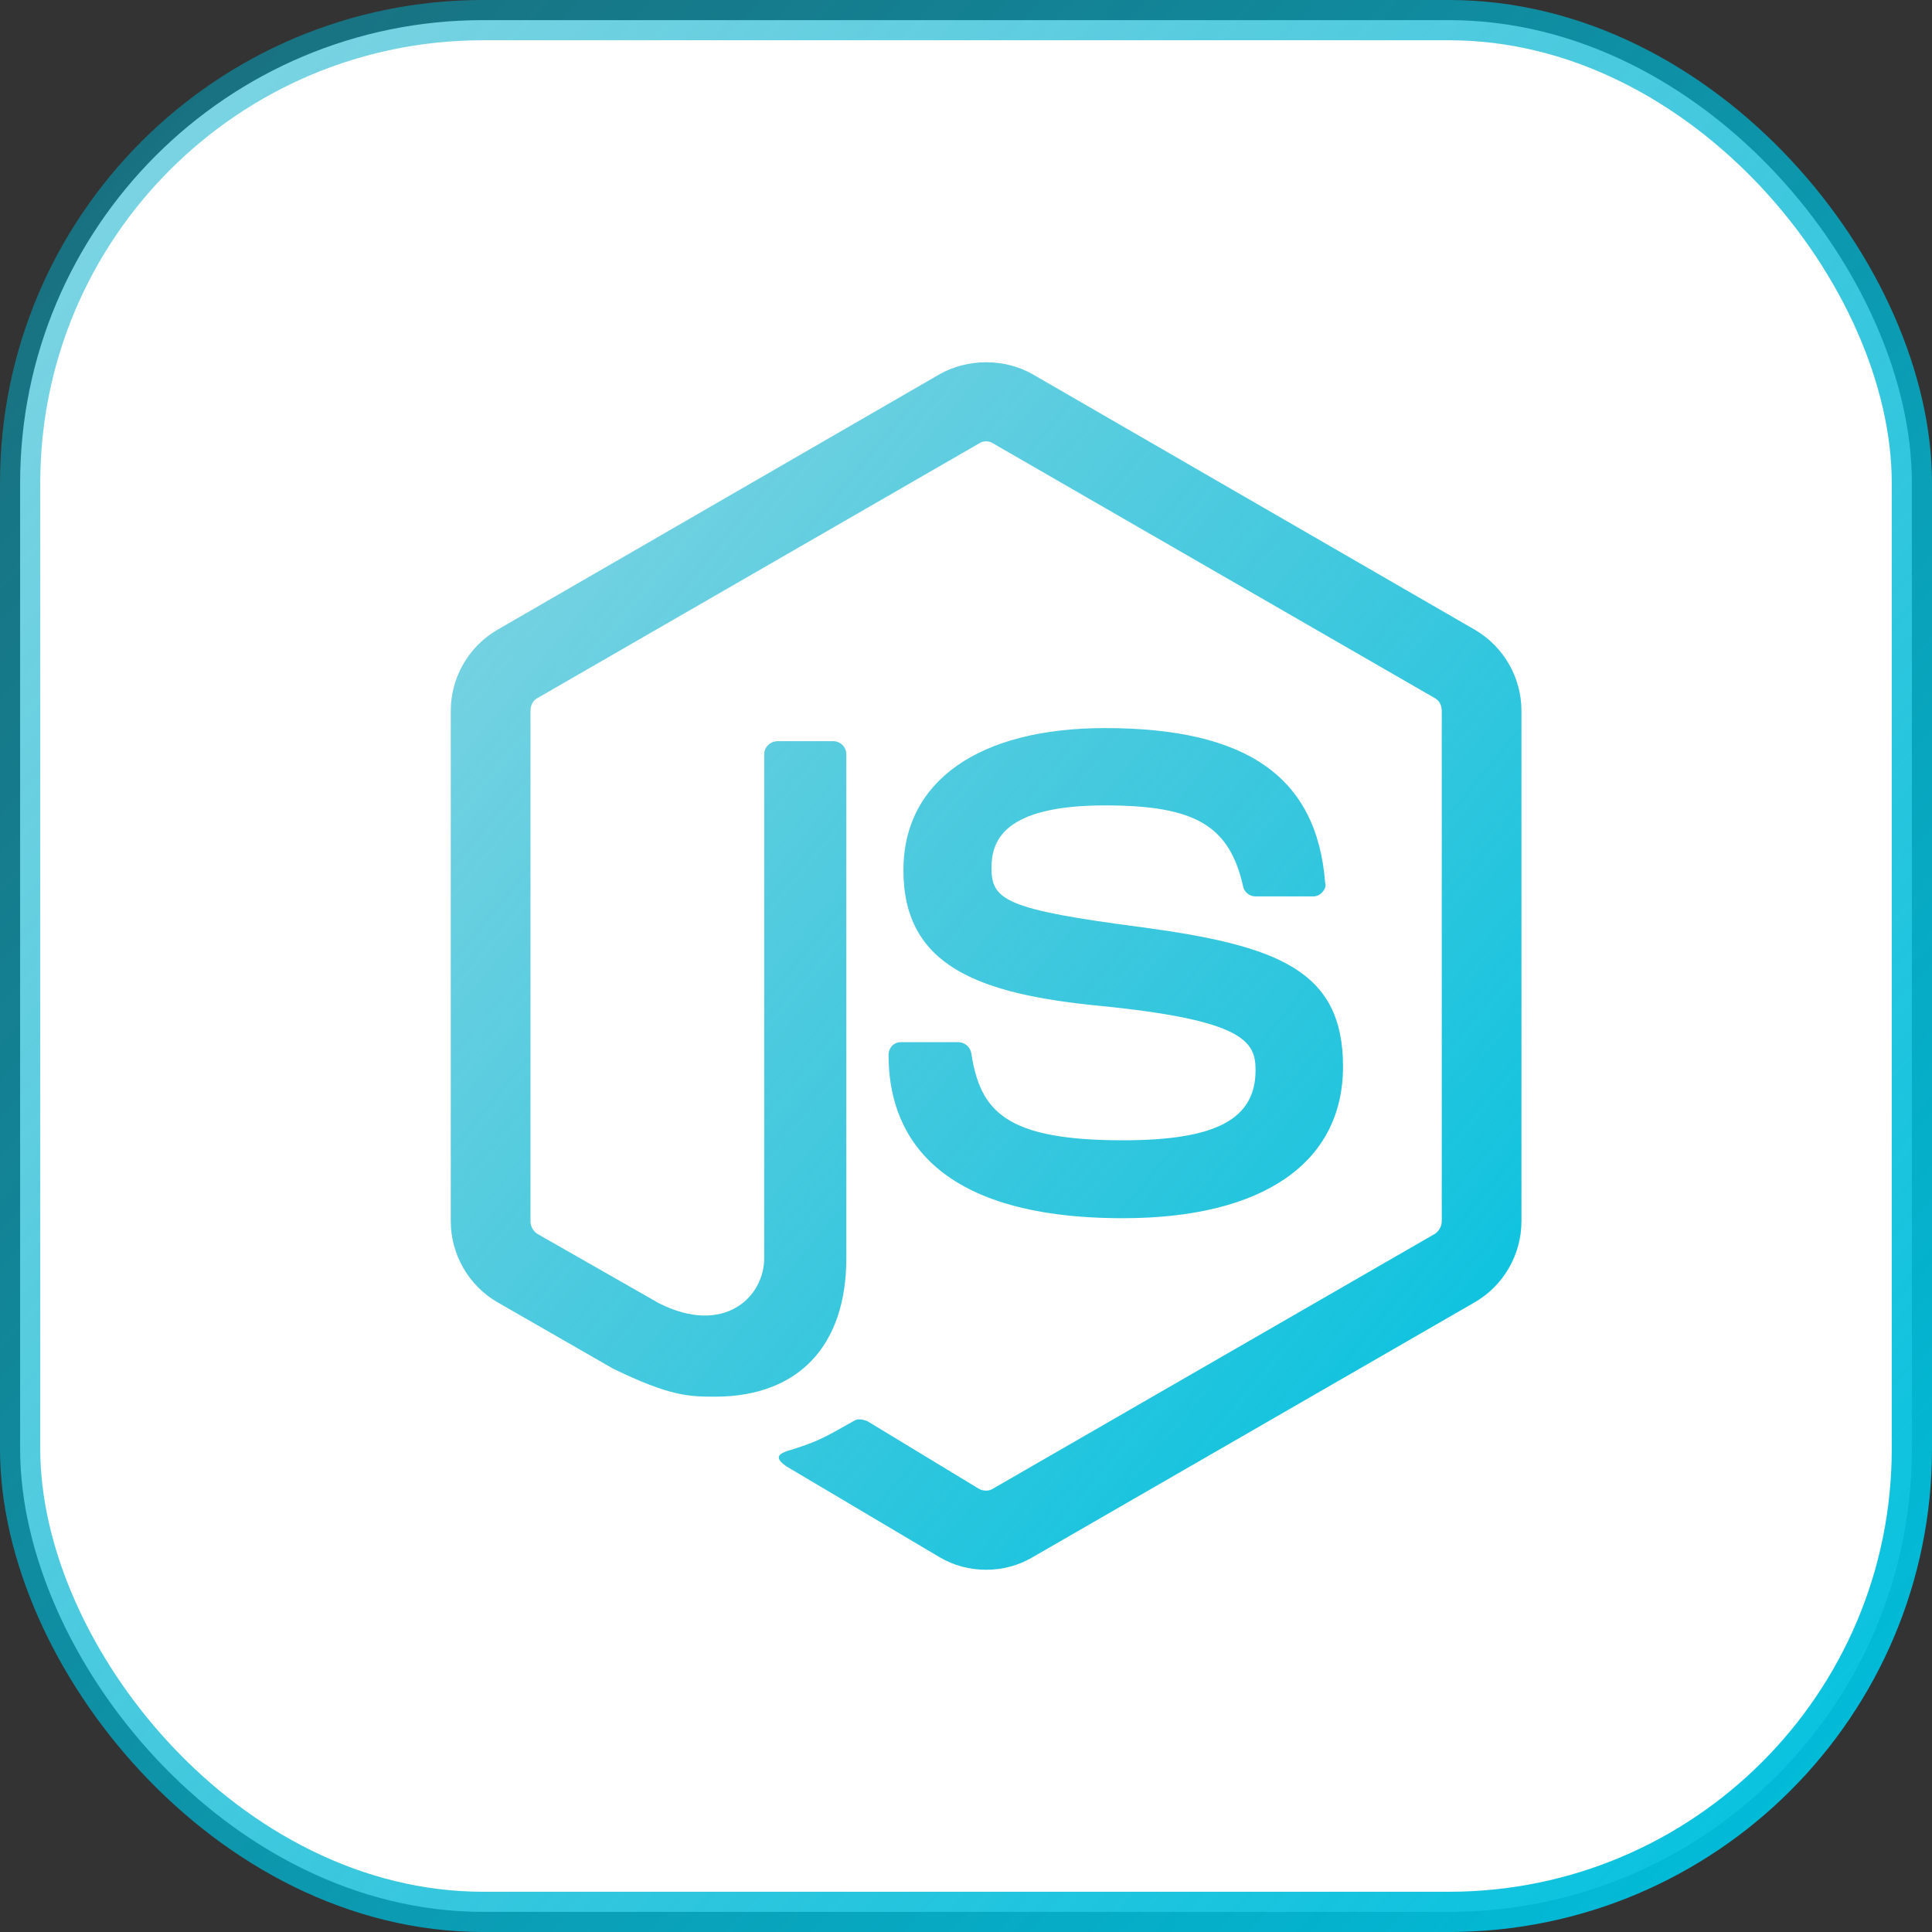 <svg width="48" height="48" viewBox="0 0 48 48" fill="none" xmlns="http://www.w3.org/2000/svg">
<rect x="0" y="0" width="48" height="48" fill="#333333" stroke="none"/>
<rect x="0.5" y="0.5" width="47" height="47" rx="11.5" fill="white"/>
<rect x="0.5" y="0.5" width="47" height="47" rx="11.5" stroke="url(#paint0_linear_57_264)"/>
<path d="M24.5 9C24.101 9 23.687 9.103 23.347 9.296L12.352 15.65C11.643 16.064 11.199 16.832 11.199 17.66V30.34C11.199 31.168 11.643 31.936 12.352 32.35L15.234 34.005C16.638 34.685 17.11 34.7 17.761 34.7C19.83 34.7 21.027 33.443 21.027 31.256V18.739C21.027 18.562 20.879 18.414 20.702 18.414H19.327C19.135 18.414 18.987 18.562 18.987 18.739V31.256C18.987 32.231 17.983 33.192 16.372 32.379L13.342 30.65C13.292 30.615 13.252 30.569 13.223 30.515C13.195 30.461 13.18 30.401 13.18 30.34V17.66C13.18 17.527 13.239 17.409 13.342 17.35L24.337 11.01C24.426 10.951 24.574 10.951 24.662 11.01L35.657 17.35C35.761 17.409 35.82 17.527 35.82 17.66V30.34C35.82 30.458 35.761 30.576 35.657 30.65L24.662 36.99C24.574 37.049 24.426 37.049 24.322 36.99L21.544 35.305C21.426 35.261 21.308 35.246 21.234 35.291C20.451 35.734 20.303 35.823 19.578 36.044C19.401 36.103 19.12 36.207 19.682 36.517L23.347 38.69C23.702 38.897 24.086 39 24.5 39C24.913 39 25.298 38.897 25.652 38.69L36.648 32.35C37.357 31.936 37.8 31.168 37.8 30.34V17.66C37.8 16.832 37.357 16.064 36.648 15.65L25.652 9.296C25.312 9.103 24.913 9 24.5 9ZM27.455 18.089C24.322 18.089 22.445 19.404 22.445 21.621C22.445 24 24.308 24.695 27.322 24.99C30.913 25.345 31.194 25.877 31.194 26.586C31.194 27.813 30.204 28.33 27.899 28.33C24.973 28.33 24.352 27.606 24.13 26.158C24.115 26.083 24.074 26.015 24.015 25.967C23.956 25.919 23.882 25.892 23.805 25.892H22.386C22.209 25.892 22.076 26.025 22.076 26.217C22.076 28.049 23.081 30.266 27.899 30.266C31.372 30.266 33.367 28.892 33.367 26.497C33.367 24.118 31.771 23.497 28.386 23.039C24.973 22.596 24.633 22.36 24.633 21.562C24.633 20.897 24.928 20.01 27.455 20.01C29.672 20.01 30.544 20.497 30.884 22.02C30.913 22.168 31.047 22.271 31.194 22.271H32.628C32.702 22.271 32.79 22.241 32.849 22.168C32.909 22.108 32.953 22.02 32.923 21.931C32.717 19.3 30.973 18.089 27.455 18.089Z" fill="url(#paint1_linear_57_264)"/>
<defs>
<linearGradient id="paint0_linear_57_264" x1="47.993" y1="48" x2="-14.355" y2="-10.094" gradientUnits="userSpaceOnUse">
<stop stop-color="#00C2E0"/>
<stop offset="1" stop-color="#00A3BF" stop-opacity="0.35"/>
</linearGradient>
<linearGradient id="paint1_linear_57_264" x1="37.796" y1="39" x2="-0.567" y2="7.304" gradientUnits="userSpaceOnUse">
<stop stop-color="#00C2E0"/>
<stop offset="1" stop-color="#00A3BF" stop-opacity="0.35"/>
</linearGradient>
</defs>
</svg>
